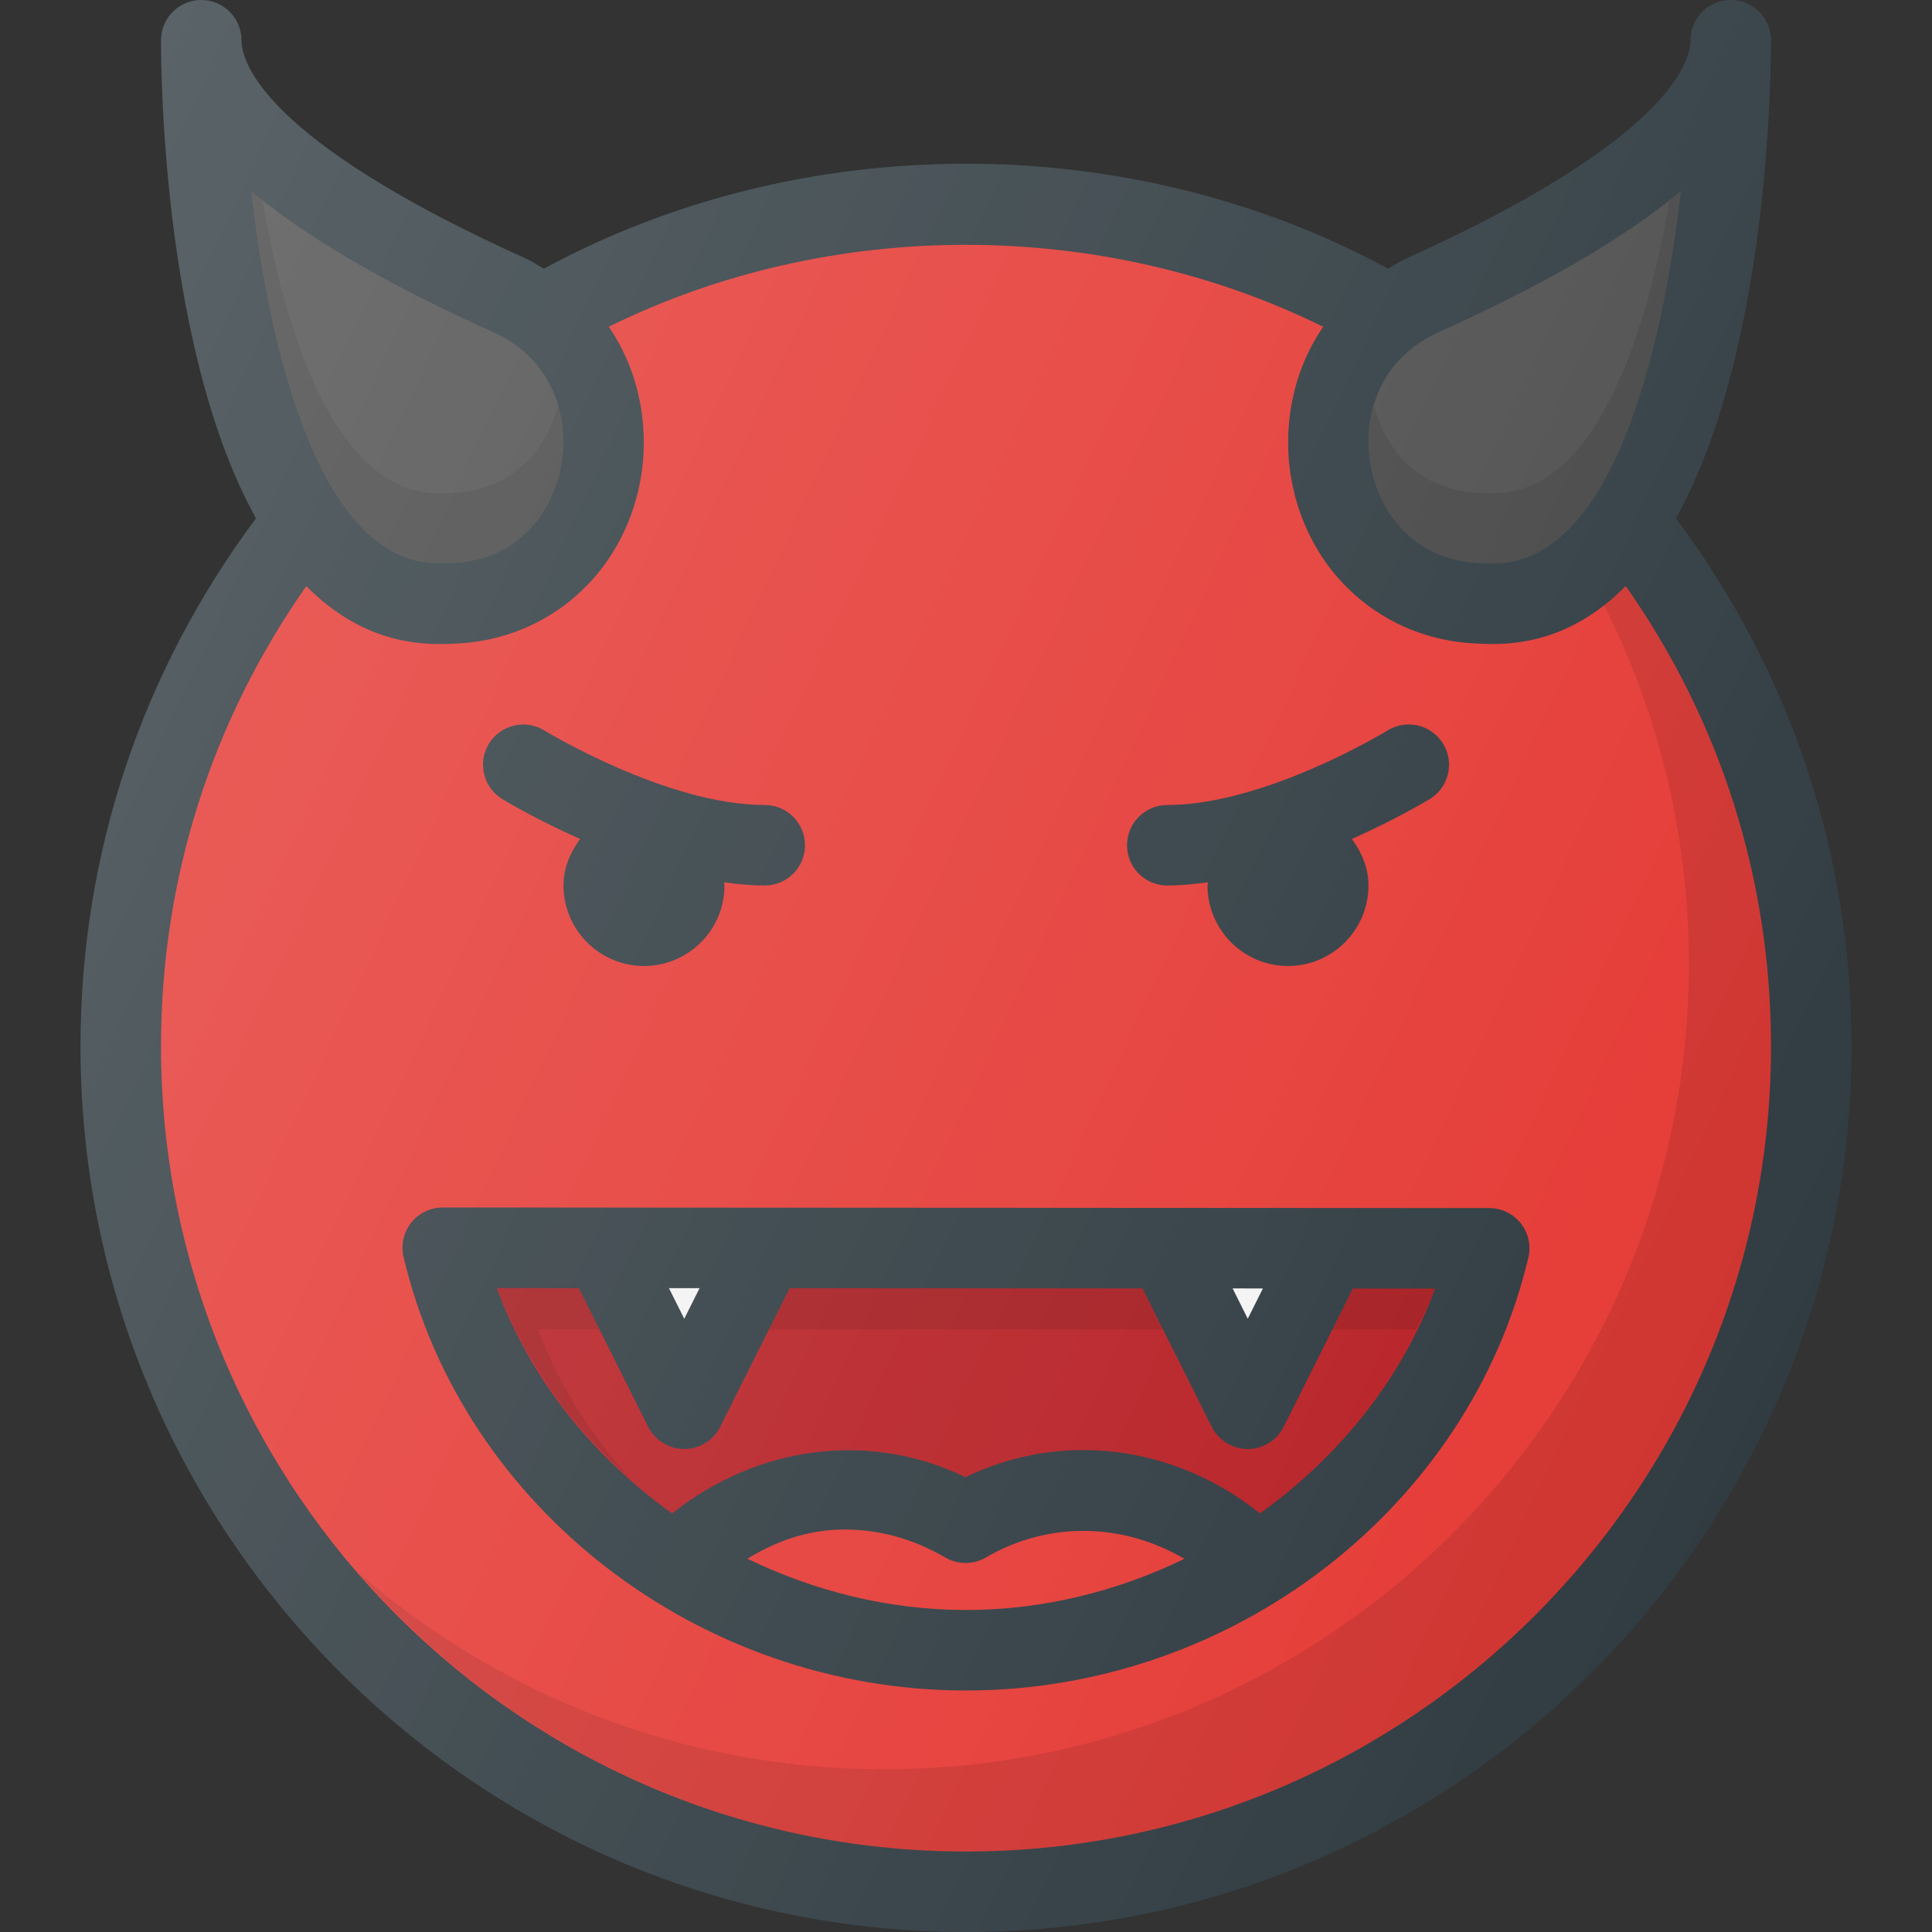 <?xml version="1.0" ?><svg enable-background="new 0 0 24 24" id="Layer_1" version="1.1" viewBox="0 0 24 24" xml:space="preserve" xmlns="http://www.w3.org/2000/svg" xmlns:xlink="http://www.w3.org/1999/xlink"><rect x="0" y="0" width="24" height="24" fill="#333333" stroke="none"/><g><path d="M20.819,6.44C21.953,4.402,22,1.03,22,0.5c0-0.003,0-0.006,0-0.009   c0-0.002,0-0.003,0-0.005c-0-0.002-0-0.005-0-0.007   c0-0.001,0-0.003,0-0.004c0,0,0-0,0-0.001c0,0,0-0-0-0   C21.985,0.209,21.767,0,21.5,0c-0.276,0-0.5,0.224-0.5,0.5V0.5v0   c-0,0.263-0.257,1.234-3.537,2.714c-0.08,0.036-0.146,0.082-0.219,0.124   c-3.206-1.739-7.285-1.739-10.488-0c-0.073-0.041-0.139-0.088-0.219-0.124   C3.257,1.735,3,0.764,3,0.5V0.5V0.5C3,0.224,2.776,0,2.5,0   C2.233,0,2.015,0.209,2.001,0.473c-0,0-0,0-0,0   c0,0,0,0.001,0,0.001C2,0.475,2,0.477,2,0.478c0,0.002,0,0.005-0,0.007   c0,0.002,0,0.003,0,0.005C2,0.494,2,0.497,2,0.5c0,0.53,0.047,3.901,1.18,5.939   C1.758,8.346,1,10.605,1,13c0,6.065,4.935,11,11,11s11-4.935,11-11   C23,10.605,22.242,8.346,20.819,6.44z" fill="#303C42"/><path d="M20.881,2.372C20.646,4.417,20.012,7,18.548,7l-0.167-0.004   c-0.834-0.038-1.246-0.644-1.352-1.199c-0.105-0.548,0.053-1.314,0.844-1.671   C19.198,3.529,20.198,2.946,20.881,2.372z" fill="#4E4E4E"/><path d="M18.548,6.128l-0.167-0.004   c-0.777-0.035-1.175-0.564-1.313-1.084c-0.076,0.26-0.082,0.527-0.038,0.757   c0.106,0.555,0.517,1.161,1.352,1.199L18.548,7c1.464,0,2.099-2.583,2.333-4.628   c-0.042,0.035-0.096,0.071-0.141,0.107C20.428,4.284,19.785,6.128,18.548,6.128z" fill="#010101" opacity="0.1"/><path d="M6.126,4.126c0.791,0.357,0.949,1.124,0.844,1.671   C6.864,6.352,6.453,6.958,5.618,6.996L5.452,7C3.988,7,3.354,4.417,3.119,2.372   C3.802,2.946,4.802,3.529,6.126,4.126z" fill="#4E4E4E"/><path d="M5.618,6.125L5.452,6.128   c-1.237,0-1.881-1.845-2.193-3.65C3.215,2.443,3.161,2.407,3.119,2.372   C3.354,4.417,3.988,7,5.452,7l0.166-0.004c0.835-0.038,1.247-0.644,1.353-1.199   c0.044-0.229,0.037-0.497-0.038-0.757C6.794,5.561,6.395,6.089,5.618,6.125z" fill="#010101" opacity="0.1"/><path d="M12,23C6.486,23,2,18.514,2,13c0-2.076,0.626-4.039,1.805-5.719   C4.241,7.721,4.778,8,5.452,8c0.073,0,0.144-0.001,0.212-0.005   c1.148-0.052,2.068-0.86,2.288-2.01c0.118-0.617,0.014-1.338-0.39-1.926   c2.749-1.357,6.122-1.357,8.875,0c-0.404,0.588-0.508,1.308-0.39,1.925   c0.22,1.15,1.14,1.958,2.287,2.01C18.404,7.999,18.475,8,18.548,8   c0.674,0,1.211-0.279,1.648-0.72C21.374,8.961,22,10.923,22,13C22,18.514,17.514,23,12,23z   " fill="#E53A35"/><path d="M20.196,7.28c-0.086,0.086-0.179,0.161-0.272,0.234   c0.692,1.373,1.055,2.885,1.055,4.465c0,5.514-4.486,10-10,10   c-2.498,0-4.779-0.927-6.533-2.446C6.281,21.652,8.983,23,12,23c5.514,0,10-4.486,10-10   C22,10.923,21.374,8.961,20.196,7.28z" fill="#010101" opacity="0.1"/><path d="M18.5,15.007L5.5,15H5.5c-0.153,0-0.297,0.07-0.392,0.189   c-0.095,0.12-0.13,0.277-0.095,0.425C5.75,18.735,8.689,21,12,21   c3.309,0,6.247-2.261,6.986-5.377c0.036-0.149,0.001-0.306-0.094-0.426   C18.797,15.078,18.653,15.007,18.5,15.007z" fill="#303C42"/><polygon fill="#F3F3F3" points="15.688,16.006 15.5,16.382 15.312,16.005  "/><polygon fill="#F3F3F3" points="8.69,16.002 8.5,16.382 8.31,16.002  "/><path d="M9.285,19.363C9.605,19.167,10.006,19,10.494,19   c0.432,0,0.852,0.117,1.249,0.348c0.155,0.091,0.348,0.091,0.503,0   c0.778-0.454,1.701-0.433,2.467,0.016C13.879,19.769,12.953,20,12,20   C11.046,20,10.12,19.768,9.285,19.363z" fill="#E53A35"/><path d="M15.652,18.8c-1.063-0.851-2.467-1.029-3.659-0.45   c-1.179-0.572-2.57-0.404-3.644,0.451c-0.985-0.706-1.766-1.675-2.178-2.8   l1.02,0.001l0.861,1.723C8.138,17.893,8.311,18,8.5,18s0.362-0.107,0.447-0.276   l0.861-1.721l4.385,0.002l0.859,1.719C15.138,17.893,15.311,18,15.5,18   s0.362-0.107,0.447-0.276l0.859-1.717l1.022,0.001   C17.415,17.129,16.636,18.095,15.652,18.8z" fill="#B72025"/><g><path d="M17.828,16.007l-1.022-0.001l-0.254,0.508l1.041,0    C17.675,16.347,17.763,16.183,17.828,16.007z" fill="#010101" opacity="0.1"/><polygon fill="#010101" opacity="0.1" points="14.448,16.515 14.193,16.005 9.808,16.002     9.552,16.515   "/><path d="M6.713,17.061c0.068,0.107,0.137,0.213,0.212,0.316    c0.104,0.141,0.214,0.278,0.33,0.41c0.044,0.05,0.089,0.099,0.134,0.148    c0.144,0.153,0.291,0.303,0.449,0.443c-0.494-0.549-0.899-1.172-1.153-1.864    h0.763l-0.257-0.513l-1.02-0.001c0.093,0.253,0.21,0.495,0.338,0.731    C6.571,16.845,6.643,16.952,6.713,17.061z" fill="#010101" opacity="0.1"/></g><path d="M6.237,9.925c0.033,0.02,0.421,0.254,0.969,0.497   C7.086,10.588,7,10.78,7,11c0,0.551,0.449,1,1,1s1-0.449,1-1   c0-0.014-0.007-0.026-0.008-0.04C9.162,10.983,9.332,11,9.5,11   c0.276,0,0.5-0.224,0.5-0.5S9.776,10,9.5,10c-1.219,0-2.723-0.917-2.738-0.926   c-0.233-0.144-0.543-0.072-0.688,0.164C5.93,9.473,6.002,9.78,6.237,9.925z" fill="#303C42"/><path d="M14.5,11c0.168,0,0.338-0.017,0.508-0.04C15.007,10.974,15,10.986,15,11   c0,0.551,0.449,1,1,1s1-0.449,1-1c0-0.22-0.086-0.412-0.206-0.578   c0.548-0.244,0.936-0.477,0.969-0.497c0.235-0.145,0.308-0.453,0.163-0.688   c-0.145-0.236-0.454-0.307-0.688-0.164C17.223,9.083,15.719,10,14.5,10   c-0.276,0-0.5,0.224-0.5,0.5S14.224,11,14.5,11z" fill="#303C42"/><linearGradient gradientUnits="userSpaceOnUse" id="SVGID_1_" x1="-0.02" x2="22.993" y1="4.722" y2="15.453"><stop offset="0" style="stop-color:#FFFFFF;stop-opacity:0.2"/><stop offset="1" style="stop-color:#FFFFFF;stop-opacity:0"/></linearGradient><path d="M20.819,6.44C21.953,4.402,22,1.03,22,0.5   c0-0.003,0-0.006,0-0.009c0-0.002,0-0.003,0-0.005   c-0-0.002-0-0.005-0-0.007c0-0.001,0-0.003,0-0.004c0,0,0-0,0-0.001   c0,0,0-0-0-0C21.985,0.209,21.767,0,21.5,0c-0.276,0-0.5,0.224-0.5,0.5   V0.5v0c-0,0.263-0.257,1.234-3.537,2.714   c-0.08,0.036-0.146,0.082-0.219,0.124c-3.206-1.739-7.285-1.739-10.488-0   c-0.073-0.041-0.139-0.088-0.219-0.124C3.257,1.735,3,0.764,3,0.5V0.5V0.5   C3,0.224,2.776,0,2.5,0C2.233,0,2.015,0.209,2.001,0.473   c-0,0-0,0-0,0c0,0,0,0.001,0,0.001   C2,0.475,2,0.477,2,0.478c0,0.002,0,0.005-0,0.007c0,0.002,0,0.003,0,0.005   C2,0.494,2,0.497,2,0.5c0,0.53,0.047,3.901,1.18,5.939C1.758,8.346,1,10.605,1,13   c0,6.065,4.935,11,11,11s11-4.935,11-11C23,10.605,22.242,8.346,20.819,6.44z" fill="url(#SVGID_1_)"/></g><g/><g/><g/><g/><g/><g/><g/><g/><g/><g/><g/><g/><g/><g/><g/></svg>